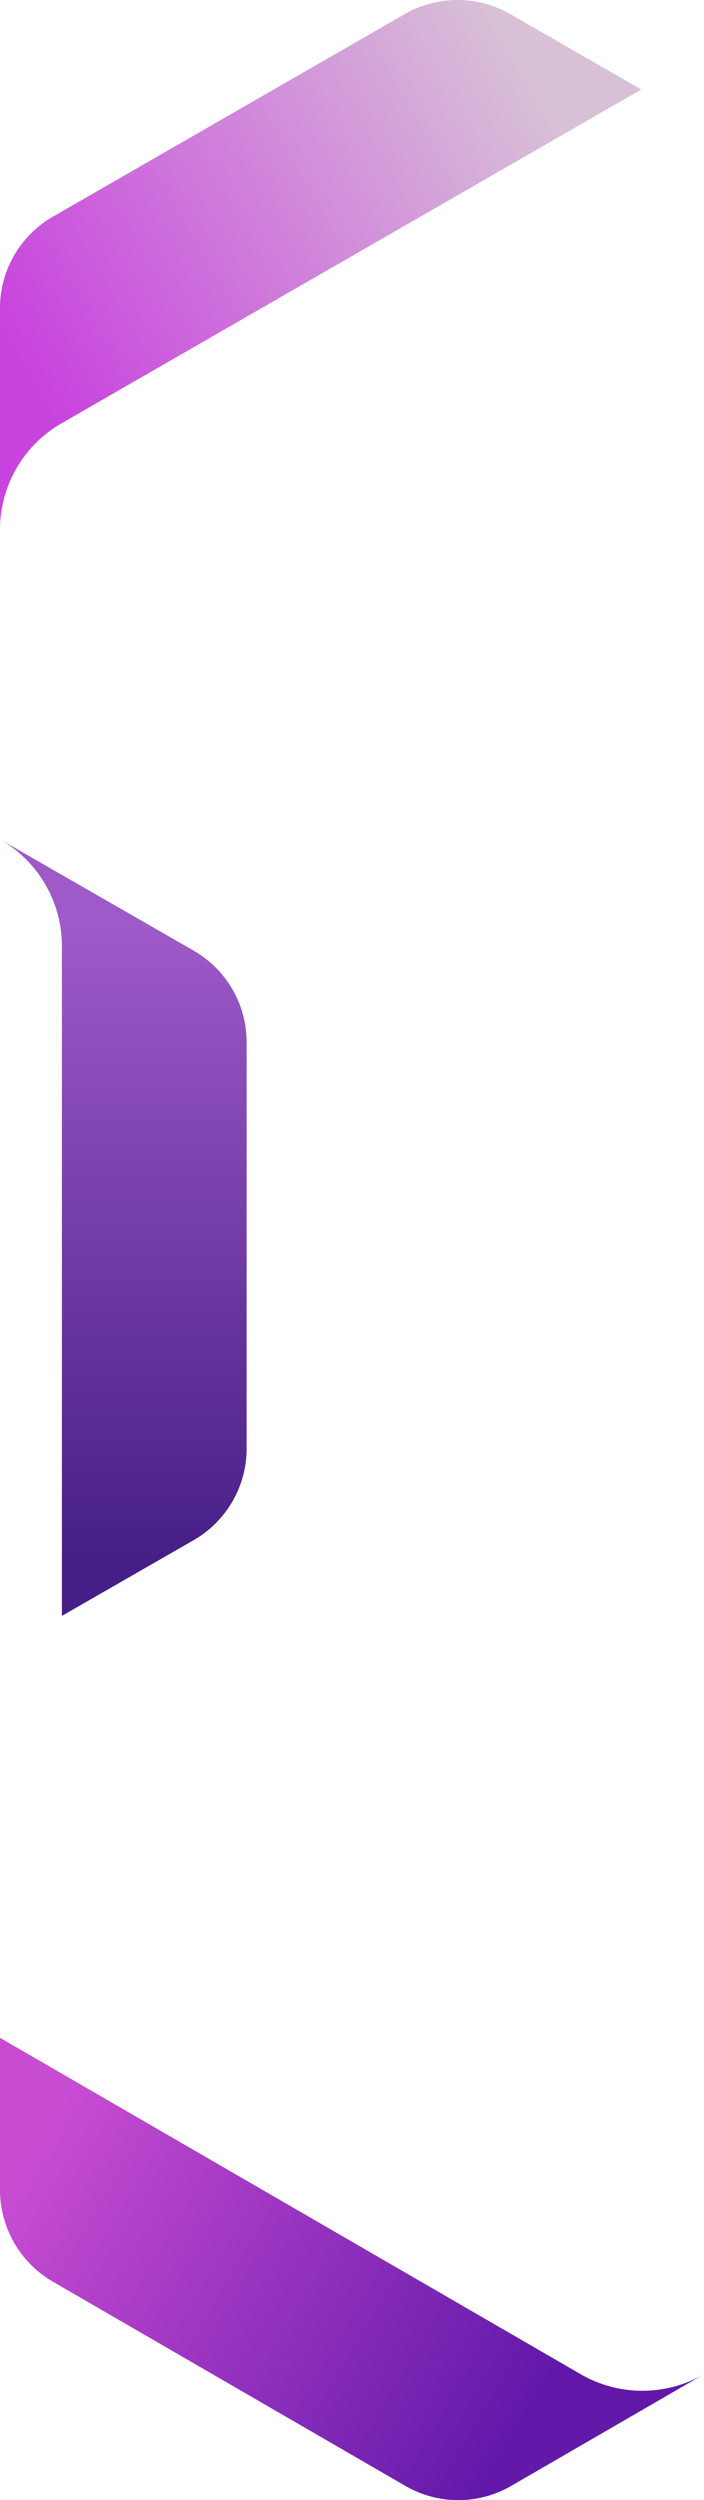 <svg width="157" height="557" xmlns="http://www.w3.org/2000/svg"><defs><linearGradient x1="0%" y1="62.61%" x2="86.276%" y2="21.306%" id="a"><stop stop-color="#C843DE" offset="0%"/><stop stop-color="#D8C1D7" offset="100%"/></linearGradient><linearGradient x1="79.33%" y1="68.367%" x2="0%" y2="37.884%" id="b"><stop stop-color="#6219AA" offset=".052%"/><stop stop-color="#C84CD2" offset="100%"/></linearGradient><linearGradient x1="66.735%" y1="10.722%" x2="66.735%" y2="93.079%" id="c"><stop stop-color="#9E5AC8" offset="0%"/><stop stop-color="#461E87" offset="100%"/></linearGradient></defs><g fill-rule="nonzero" fill="none"><path d="M0 68.611a23.462 23.462 0 0111.782-20.33L90.245 3.144a23.637 23.637 0 0123.562 0L143 19.94 13.735 94.298A27.355 27.355 0 00.02 116.955L0 118V68.611z" fill="url(#a)"/><path d="M114 553.83a23.553 23.553 0 01-23.603 0L11.8 508.34A23.671 23.671 0 010 487.85V454l129.484 74.943a27.457 27.457 0 0026.596.51l.92-.51-43 24.888z" fill="url(#b)"/><path d="M43.157 211.777C50.486 215.985 55 223.76 55 232.177l-.002 90.574c0 8.415-4.515 16.192-11.844 20.4L13.805 360l.003-149.218c0-9.46-4.894-18.228-12.905-23.24L0 187l43.157 24.777z" fill="url(#c)"/></g></svg>
